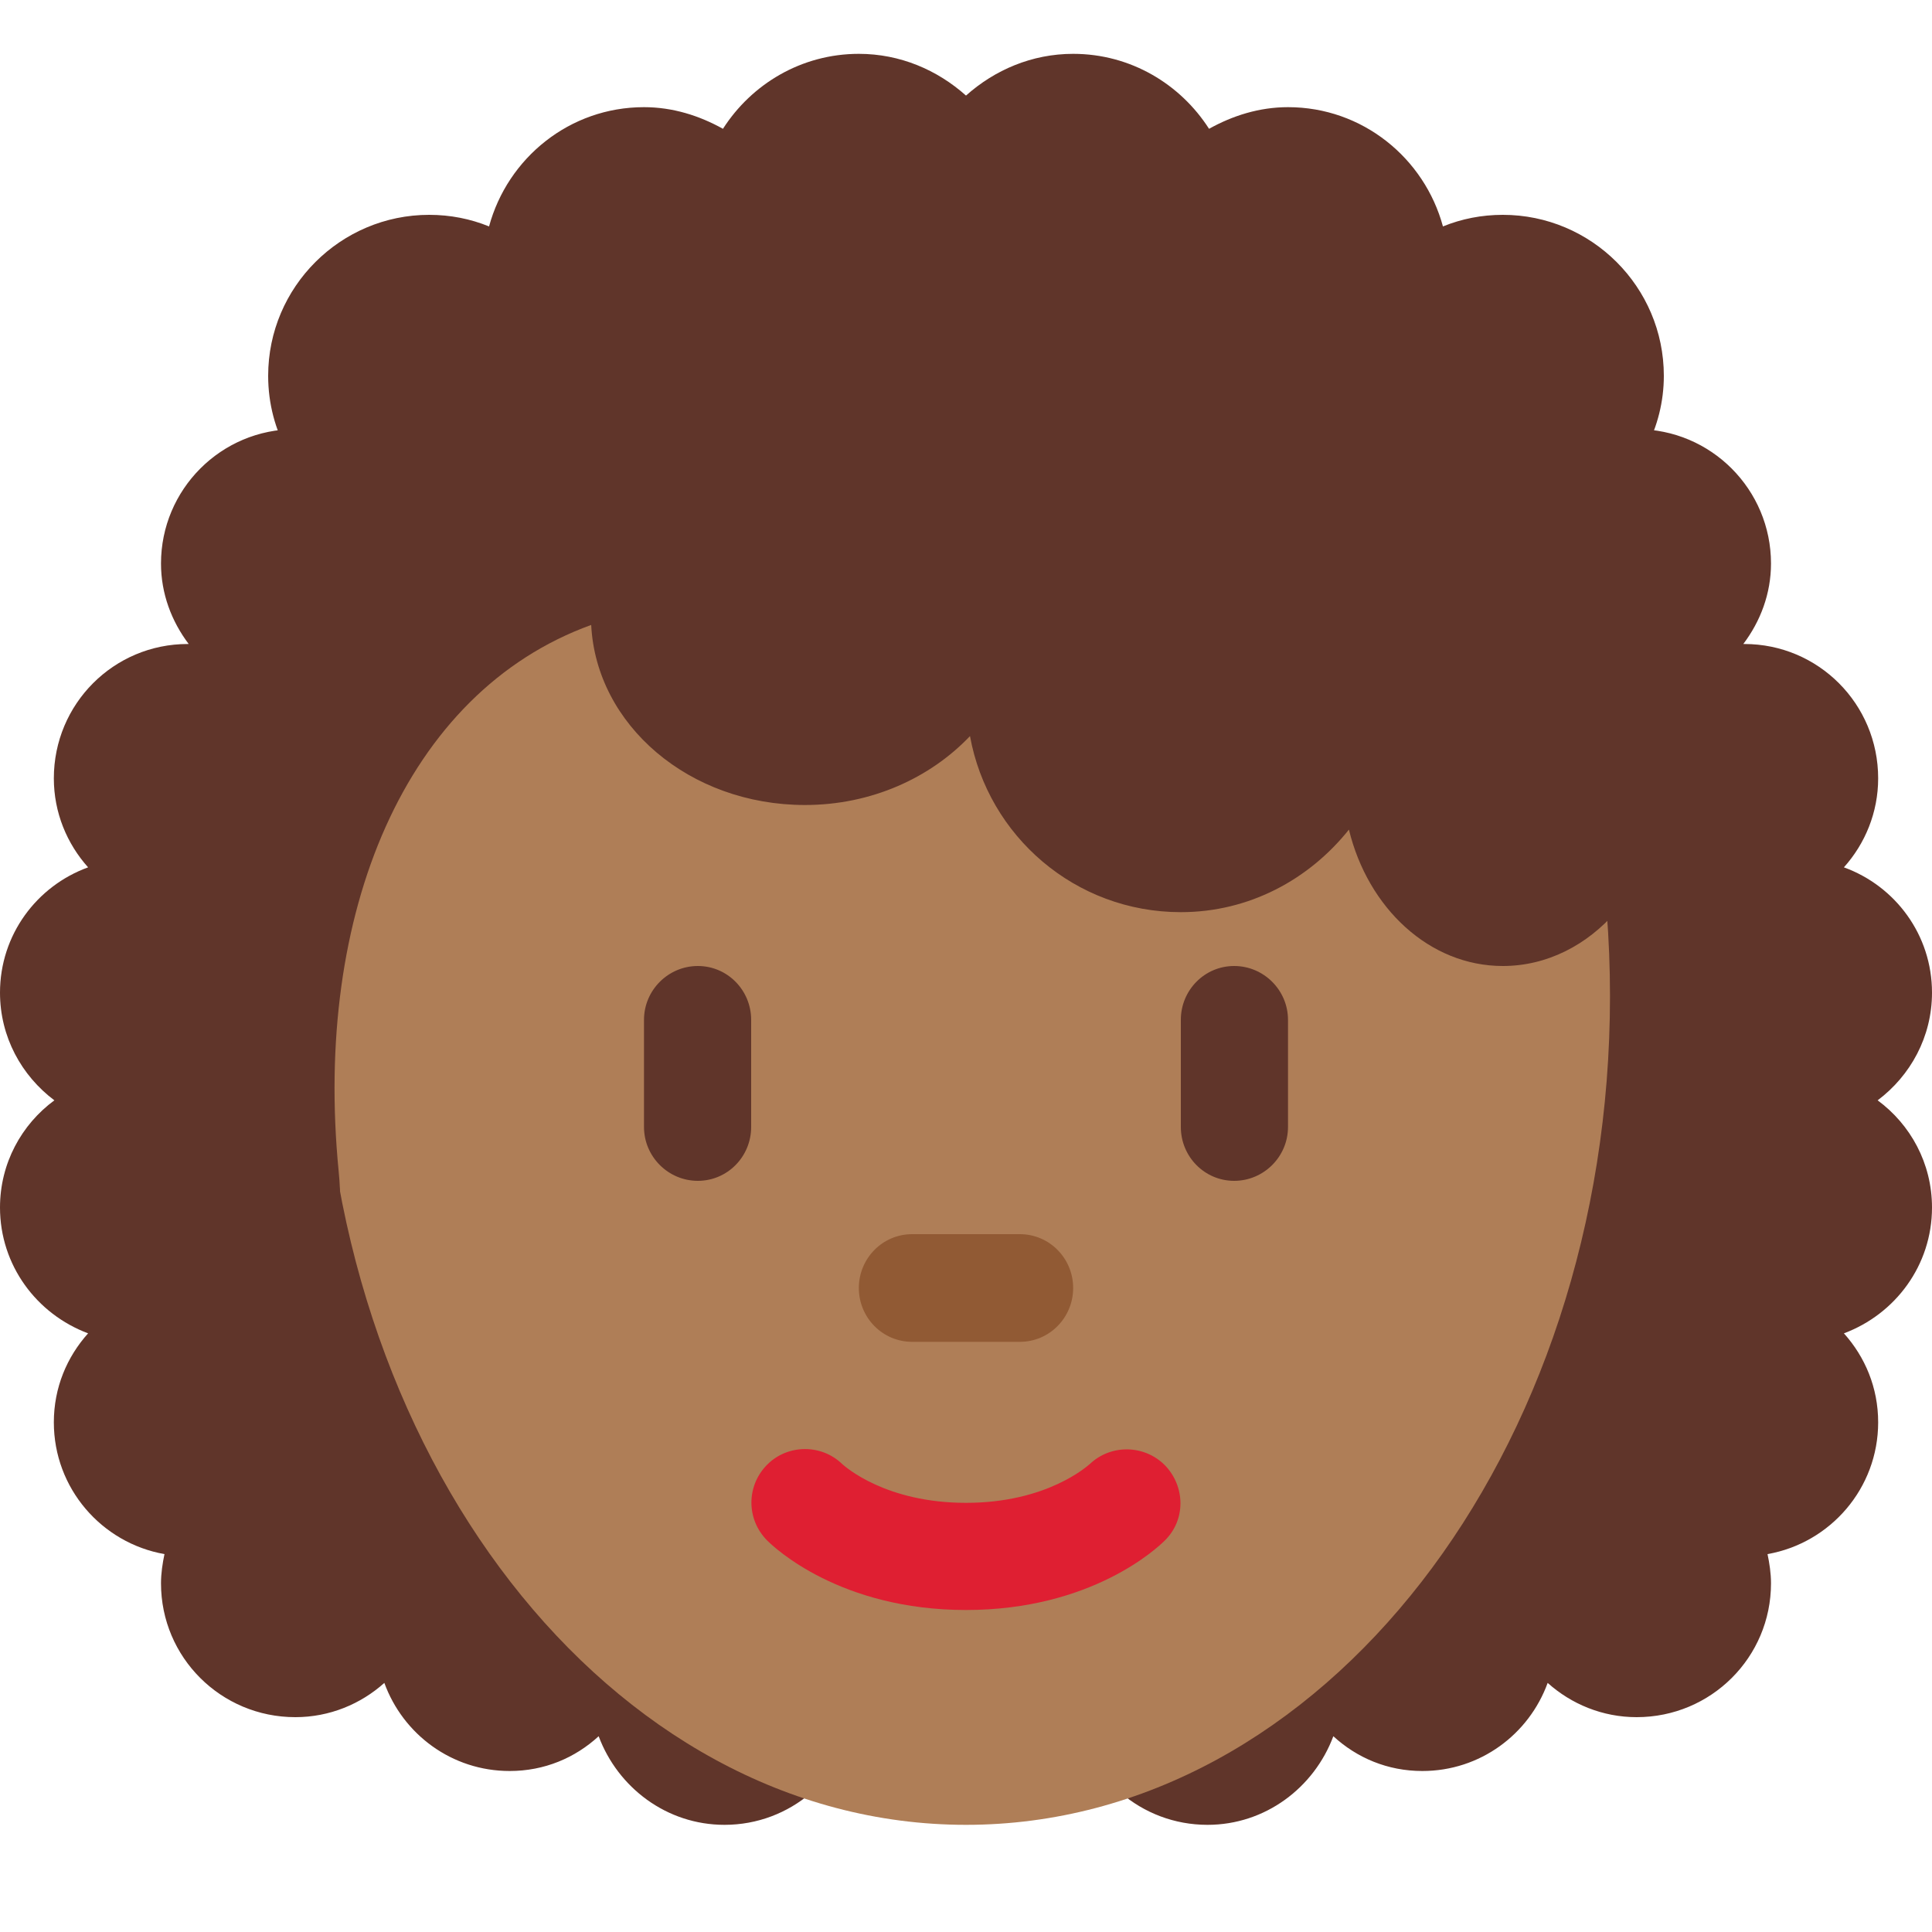 <?xml version="1.0" encoding="UTF-8"?>
<svg xmlns="http://www.w3.org/2000/svg" xmlns:xlink="http://www.w3.org/1999/xlink" width="15pt" height="15pt" viewBox="0 0 15 15" version="1.1">
<g id="surface1">
<path style=" stroke:none;fill-rule:nonzero;fill:rgb(37.647%,20.784%,16.471%);fill-opacity:1;" d="M 14.578 8.543 C 14.832 8.352 15 8.051 15 7.707 C 15 7.258 14.715 6.879 14.316 6.734 C 14.48 6.551 14.582 6.309 14.582 6.043 C 14.582 5.465 14.117 5 13.543 5 L 13.535 5 C 13.668 4.824 13.75 4.609 13.75 4.375 C 13.75 3.801 13.285 3.332 12.707 3.332 C 12.449 3.332 12.219 3.43 12.035 3.586 C 10.879 2.172 9.25 1.25 7.5 1.25 C 5.711 1.25 4.047 2.098 2.883 3.52 C 2.715 3.402 2.512 3.332 2.293 3.332 C 1.715 3.332 1.25 3.801 1.25 4.375 C 1.25 4.609 1.332 4.824 1.465 5 L 1.457 5 C 0.883 5 0.418 5.465 0.418 6.043 C 0.418 6.309 0.52 6.551 0.684 6.734 C 0.285 6.879 0 7.258 0 7.707 C 0 8.051 0.168 8.352 0.422 8.543 C 0.168 8.73 0 9.031 0 9.375 C 0 9.824 0.285 10.203 0.684 10.352 C 0.52 10.535 0.418 10.773 0.418 11.043 C 0.418 11.555 0.789 11.98 1.277 12.066 C 1.262 12.137 1.25 12.215 1.25 12.293 C 1.25 12.867 1.715 13.332 2.293 13.332 C 2.559 13.332 2.801 13.23 2.984 13.066 C 3.129 13.465 3.508 13.75 3.957 13.75 C 4.227 13.75 4.465 13.648 4.648 13.48 C 4.797 13.879 5.176 14.168 5.625 14.168 C 6.137 14.168 6.559 13.797 6.648 13.309 C 6.93 13.324 7.211 13.332 7.5 13.332 C 7.789 13.332 8.07 13.32 8.352 13.301 C 8.434 13.793 8.859 14.168 9.375 14.168 C 9.824 14.168 10.203 13.879 10.352 13.48 C 10.535 13.648 10.773 13.75 11.043 13.75 C 11.492 13.75 11.871 13.465 12.016 13.066 C 12.199 13.23 12.441 13.332 12.707 13.332 C 13.285 13.332 13.75 12.867 13.75 12.293 C 13.75 12.215 13.738 12.137 13.723 12.066 C 14.211 11.98 14.582 11.555 14.582 11.043 C 14.582 10.773 14.48 10.535 14.316 10.352 C 14.715 10.203 15 9.824 15 9.375 C 15 9.031 14.832 8.73 14.578 8.543 Z M 14.578 8.543 "/>
<path style=" stroke:none;fill-rule:nonzero;fill:rgb(68.627%,49.412%,34.118%);fill-opacity:1;" d="M 2.5 7.734 C 2.5 4.184 4.738 1.301 7.5 1.301 C 10.262 1.301 12.5 4.184 12.5 7.734 C 12.5 11.285 10.262 14.168 7.5 14.168 C 4.738 14.168 2.5 11.285 2.5 7.734 Z M 2.5 7.734 "/>
<path style=" stroke:none;fill-rule:nonzero;fill:rgb(87.451%,12.157%,19.608%);fill-opacity:1;" d="M 7.5 12.5 C 6.523 12.5 6.012 12.016 5.957 11.961 C 5.793 11.797 5.793 11.535 5.957 11.371 C 6.117 11.211 6.379 11.211 6.539 11.367 C 6.562 11.387 6.875 11.668 7.5 11.668 C 8.133 11.668 8.445 11.379 8.461 11.367 C 8.625 11.211 8.887 11.215 9.047 11.379 C 9.203 11.543 9.207 11.801 9.043 11.961 C 8.988 12.016 8.477 12.5 7.5 12.5 Z M 7.5 12.5 "/>
<path style=" stroke:none;fill-rule:nonzero;fill:rgb(56.863%,35.294%,20.392%);fill-opacity:1;" d="M 7.918 10.418 L 7.082 10.418 C 6.852 10.418 6.668 10.23 6.668 10 C 6.668 9.77 6.852 9.582 7.082 9.582 L 7.918 9.582 C 8.148 9.582 8.332 9.77 8.332 10 C 8.332 10.23 8.148 10.418 7.918 10.418 Z M 7.918 10.418 "/>
<path style=" stroke:none;fill-rule:nonzero;fill:rgb(37.647%,20.784%,16.471%);fill-opacity:1;" d="M 5.418 9.168 C 5.188 9.168 5 8.98 5 8.75 L 5 7.918 C 5 7.688 5.188 7.5 5.418 7.5 C 5.648 7.5 5.832 7.688 5.832 7.918 L 5.832 8.75 C 5.832 8.98 5.648 9.168 5.418 9.168 Z M 9.582 9.168 C 9.352 9.168 9.168 8.98 9.168 8.75 L 9.168 7.918 C 9.168 7.688 9.352 7.5 9.582 7.5 C 9.812 7.5 10 7.688 10 7.918 L 10 8.75 C 10 8.98 9.812 9.168 9.582 9.168 Z M 9.582 9.168 "/>
<path style=" stroke:none;fill-rule:nonzero;fill:rgb(37.647%,20.784%,16.471%);fill-opacity:1;" d="M 12.422 3.906 C 12.719 3.68 12.918 3.32 12.918 2.918 C 12.918 2.227 12.355 1.668 11.668 1.668 C 11.504 1.668 11.348 1.699 11.203 1.758 C 11.059 1.227 10.578 0.832 10 0.832 C 9.777 0.832 9.57 0.898 9.387 1 C 9.164 0.652 8.777 0.418 8.332 0.418 C 8.012 0.418 7.723 0.543 7.5 0.742 C 7.277 0.543 6.988 0.418 6.668 0.418 C 6.223 0.418 5.836 0.652 5.613 1 C 5.43 0.898 5.223 0.832 5 0.832 C 4.422 0.832 3.941 1.227 3.797 1.758 C 3.652 1.699 3.496 1.668 3.332 1.668 C 2.645 1.668 2.082 2.227 2.082 2.918 C 2.082 3.352 2.305 3.73 2.641 3.957 C 2.113 4.719 1.785 5.48 1.613 5.988 C 1.145 7.395 2.793 10.746 2.629 9.09 C 2.434 7.094 3.145 5.375 4.59 4.852 C 4.629 5.629 5.352 6.25 6.25 6.25 C 6.766 6.25 7.223 6.039 7.531 5.715 C 7.672 6.492 8.348 7.082 9.168 7.082 C 9.699 7.082 10.164 6.828 10.473 6.441 C 10.621 7.051 11.098 7.5 11.668 7.5 C 12.355 7.5 12.918 6.848 12.918 6.043 C 12.918 5.91 12.898 5.781 12.867 5.66 C 12.898 5.586 12.918 5.508 12.918 5.418 C 12.918 5.027 12.754 4.48 12.422 3.906 Z M 12.422 3.906 "/>
</g>
</svg>
